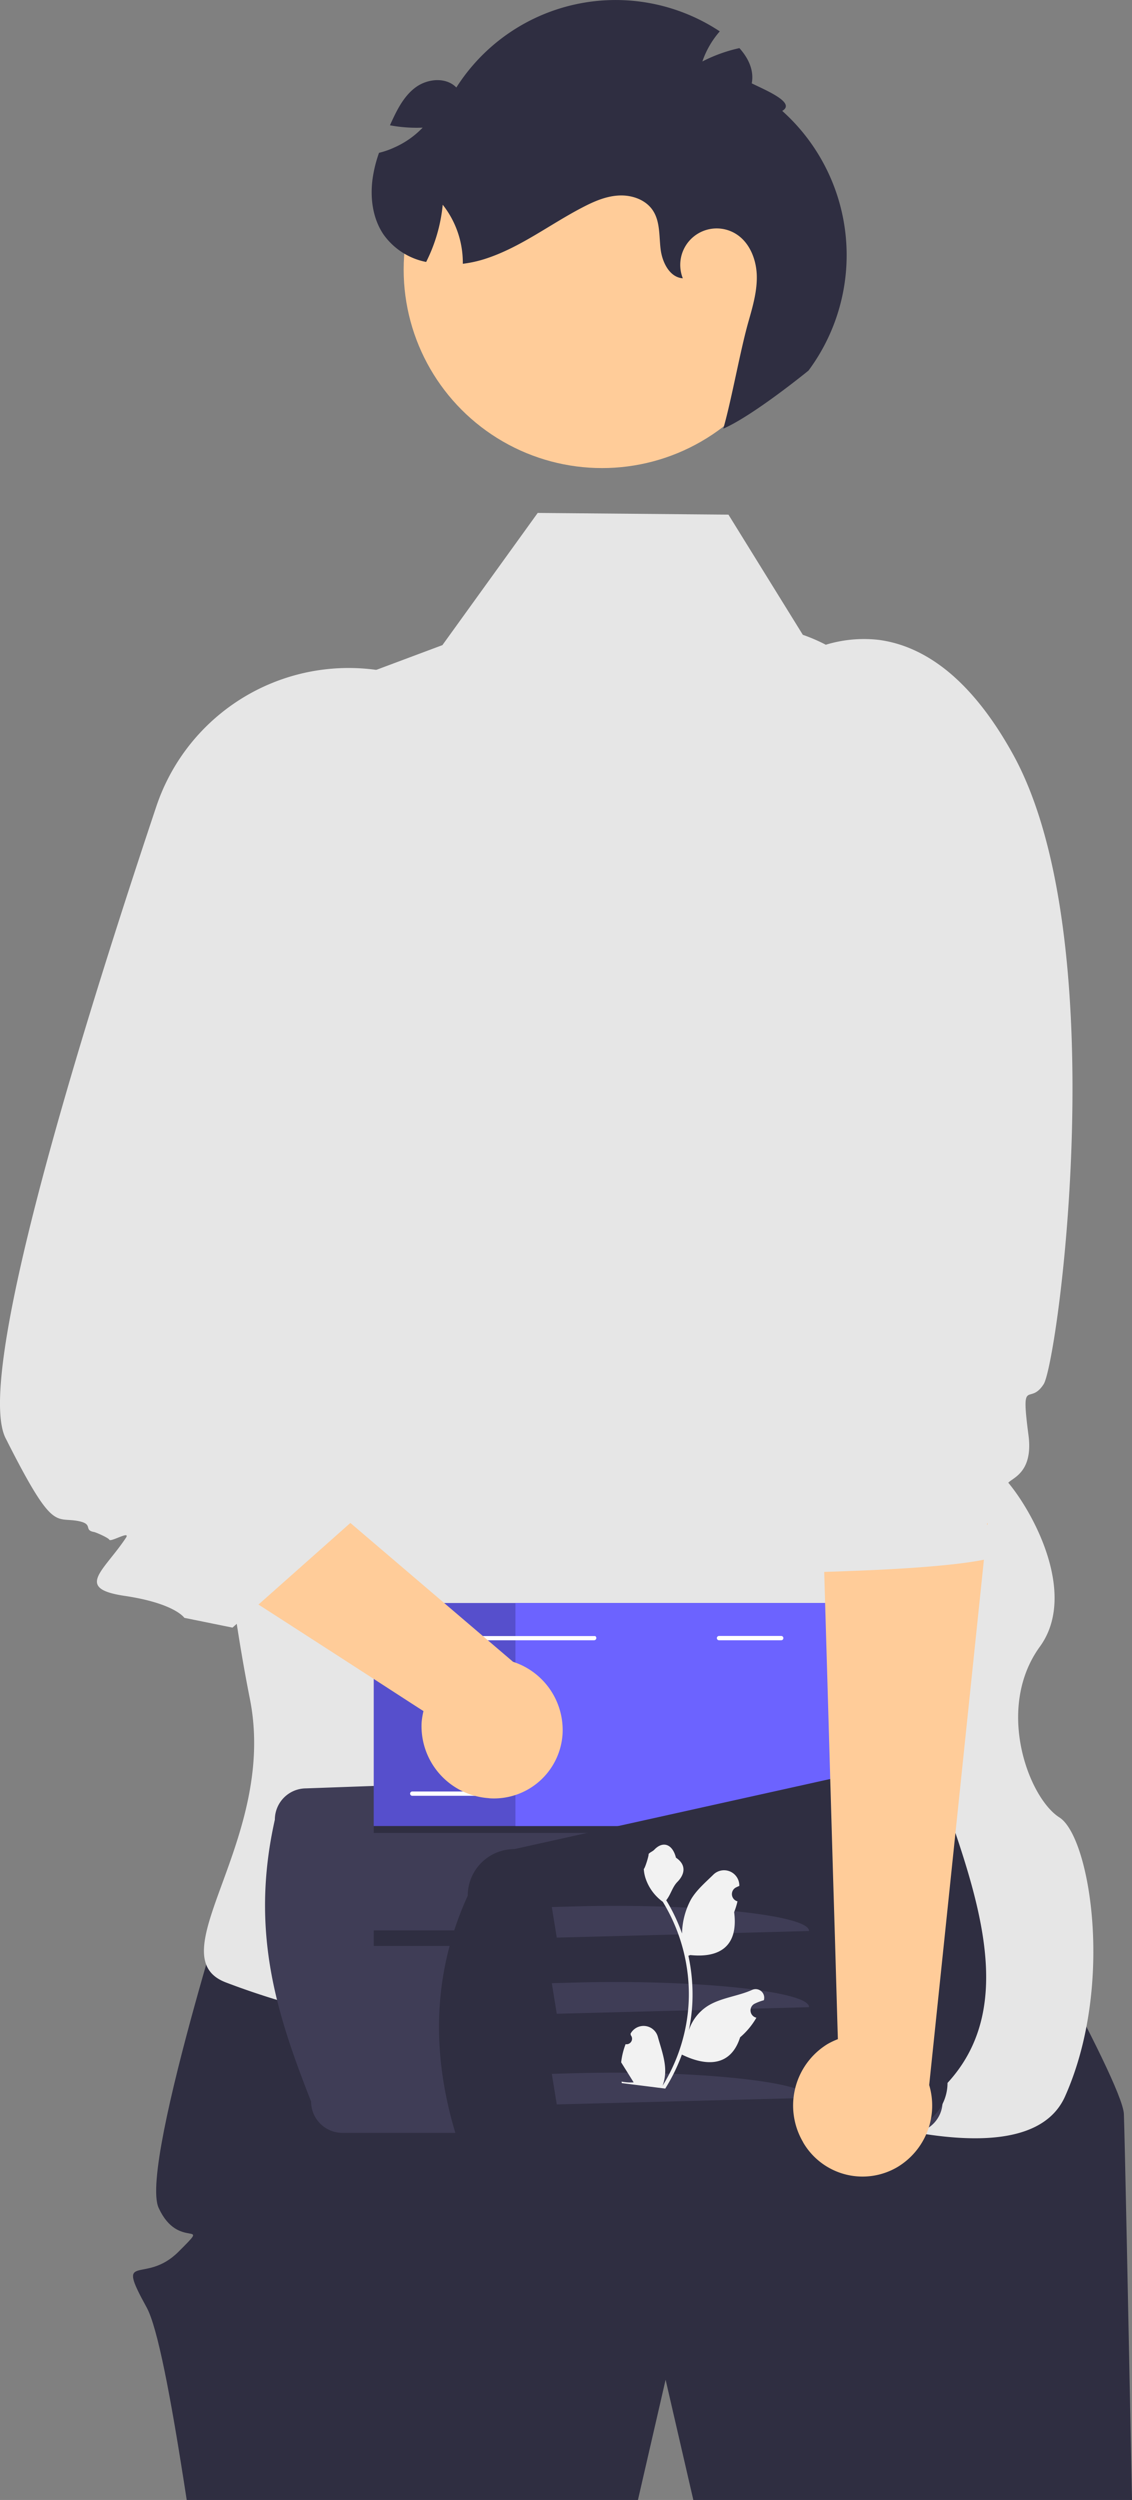 <svg width="312.325" height="689.353" xmlns="http://www.w3.org/2000/svg" data-name="Layer 1">
 <rect width="100%" height="100%" fill="#808080" stroke="none"/>
 <g>
  <title>Layer 1</title>
  <path id="svg_1" fill="#2f2e41" d="m312.325,689.353l-121.03,0l-1.18,-5.1l-6.47,-28.06l-6.46,28.06l-1.17,5.1l-124.5,0c-0.27,-1.72 -0.53,-3.42 -0.79,-5.1c-3.63,-23.17 -7.22,-42.46 -10.26,-47.98c-8.82,-15.98 -0.6,-5.97 8.81,-15.39c9.41,-9.41 0,0 -5.51,-12.08c-5.52,-12.08 24.37,-103.88 24.37,-103.88l203.9,3.01s37.66,65.89 38.05,74.98c0.22,5.17 1.27,57.32 2.13,101.34c0.04,1.71 0.07,3.42 0.11,5.1z"/>
  <path id="svg_2" fill="#e6e6e6" d="m193.405,568.765s86.784,39.925 100.456,9.3s6.904,-71.56 -1.566,-76.918s-17.772,-30.043 -5.38,-47.103s-7.1,-45.88 -12.557,-48.823c-4.156,-2.241 -15.462,-128.522 -20.619,-188.644a48.382,48.382 0 0 0 -32.238,-41.533l0,0l-20.515,-33.133l-52.629,-0.473l-26.292,36.452l-37.945,14.193l-28.483,117.628s-0.275,51.957 5.711,107.432c1.863,17.261 4.331,34.862 7.603,51.345c7.706,38.823 -25.86,70.794 -6.672,78.143c53.518,20.497 131.127,22.136 131.127,22.136z"/>
  <path id="svg_3" fill="#3f3d56" d="m84.47,493.136l166.954,-6a8.637,8.637 0 0 1 8.637,8.637l0,83.715a8.637,8.637 0 0 1 -8.637,8.637l-156.954,0a8.637,8.637 0 0 1 -8.637,-8.637c-9.255,-23.586 -16.997,-46.545 -10,-77.715a8.637,8.637 0 0 1 8.637,-8.637z"/>
  <rect id="svg_4" fill="#2f2e41" height="2" width="137.38" y="503.422" x="103.119"/>
  <rect id="svg_5" fill="#2f2e41" height="4.283" width="137.38" y="532.303" x="103.12"/>
  <rect id="svg_6" fill="#6c63ff" height="61.486" width="126.008" y="442.026" x="103.12"/>
  <rect id="svg_7" opacity="0.2" height="61.486" width="126.008" y="442.026" x="103.12"/>
  <rect id="svg_8" fill="#6c63ff" height="61.486" width="86.915" y="442.026" x="142.212"/>
  <path id="svg_9" fill="#fff" d="m215.545,452.294l-17.163,0a0.594,0.594 0 0 1 0,-1.188l17.163,0a0.594,0.594 0 0 1 0,1.188z"/>
  <path id="svg_10" fill="#fff" d="m130.907,495.182l-17.163,0a0.594,0.594 0 0 1 0,-1.188l17.163,0a0.594,0.594 0 0 1 0,1.188z"/>
  <path id="svg_11" fill="#fff" d="m163.927,452.294l-52.807,0a0.617,0.617 0 0 1 -0.619,-0.494a0.559,0.559 0 0 1 0.586,-0.665l53.122,0a0.618,0.618 0 0 1 -0.282,1.159l-0,0z"/>
  <path id="svg_12" fill="#2f2e41" d="m248.568,587.214l-106.662,23.655a12.857,12.857 0 0 1 -12.857,-12.857c-10.475,-26.798 -10.653,-51.919 0,-75.274a12.857,12.857 0 0 1 12.857,-12.857l106.662,-23.655a12.857,12.857 0 0 1 12.857,12.857c9.857,28.113 18.008,55.703 0,75.274a12.857,12.857 0 0 1 -12.857,12.857z"/>
  <path id="svg_13" fill="#3f3d56" d="m152.249,525.857l1.365,8.43l69.6,-1.815l0,0c0.233,-4.414 -31.38,-7.718 -64.902,-6.784l-6.063,0.169z"/>
  <path id="svg_14" fill="#3f3d56" d="m152.249,546.857l1.365,8.43l69.6,-1.815l0,0c0.233,-4.414 -31.38,-7.718 -64.902,-6.784l-6.063,0.169z"/>
  <path id="svg_15" fill="#3f3d56" d="m152.249,571.857l1.365,8.43l69.6,-1.815l0,0c0.233,-4.414 -31.38,-7.718 -64.902,-6.784l-6.063,0.169z"/>
  <path id="svg_16" fill="#ffcc99" d="m274.634,399.544l-1.961,18.818l-0.46,4.352l-0.705,6.988l-15.14,145.245a19.774,19.774 0 0 1 -8.674,22.558a18.964,18.964 0 0 1 -25.99,-6.559c-0.092,-0.153 -0.153,-0.306 -0.245,-0.46a19.885,19.885 0 0 1 6.865,-26.848a20.149,20.149 0 0 1 2.85,-1.349l-0.123,-4.076l-0.368,-12.781l-0.276,-9.654l-0.582,-19.217l-0.215,-7.448l-0.705,-24.151l-0.674,-23.293l-0.828,-28.227l-0.644,-21.699l7.815,-1.992l40.058,-10.206z"/>
  <path id="svg_17" fill="#e6e6e6" d="m289.775,374.996c-0.705,3.593 -1.349,5.914 -1.808,6.66c-3.954,6.19 -6.375,-2.459 -4.199,14.122c1.747,13.458 -8.735,11.772 -4.965,14.647c6.222,4.753 -2.36,6.853 -6.13,9.424c-1.686,1.133 2.982,0.864 4.913,2.439c0.919,0.72 -3.444,2.8 -2.369,3.254c4.107,1.935 1.747,3.399 -3.708,4.532c-9.041,1.851 -26.542,2.764 -37.116,3.123c-3.004,0.138 -5.455,0.193 -6.988,0.249c-1.134,0.028 -1.778,0.028 -1.778,0.028s-2.666,-1.713 -3.77,-6.936c-0.797,-3.648 -0.797,-9.037 1.41,-16.775c1.349,-4.753 3.647,-8.152 4.996,-10.888a7.19,7.19 0 0 0 1.042,-4.256l0,-0.028c-0.215,-1.409 -1.226,-2.708 -3.525,-4.09c-4.138,-2.487 -1.839,-7.71 1.379,-12.629c3.065,-4.615 6.927,-9.009 6.927,-10.612c0,-3.399 -25.5,-75.638 -25.5,-75.638l9.378,-109.076a36.076,36.076 0 0 1 24.458,-6.107c5.915,0.774 12.505,3.261 19.278,8.843c5.915,4.891 11.984,12.187 17.807,22.744c24.764,44.852 15.539,140.497 10.267,166.972z"/>
  <circle id="svg_18" fill="#ffcc99" r="54.738" cy="74.332" cx="166.11"/>
  <path id="svg_19" fill="#2f2e41" d="m223.075,102.181s-15.189,12.403 -23.517,16.022c2.306,-8.008 4.708,-21.757 7.008,-29.742c1.196,-4.202 2.417,-8.495 2.222,-12.838c-0.211,-4.372 -2.083,-8.886 -5.789,-11.152a10.055,10.055 0 0 0 -14.609,12.269c-3.628,-0.247 -5.677,-4.392 -6.121,-8.016c-0.444,-3.624 -0.108,-7.572 -2.111,-10.644c-1.93,-2.978 -5.742,-4.336 -9.312,-4.173c-3.541,0.147 -6.903,1.6 -10.076,3.255c-9.072,4.693 -17.31,11.171 -27.07,14.267a32.903,32.903 0 0 1 -6.008,1.308a25.779,25.779 0 0 0 -5.542,-16.283a44.453,44.453 0 0 1 -4.571,15.781a18.862,18.862 0 0 1 -11.694,-7.474c-3.055,-4.425 -3.806,-10.131 -3.088,-15.451a36.535,36.535 0 0 1 1.776,-7.17a22.53,22.53 0 0 0 4.175,-1.449a24.516,24.516 0 0 0 7.866,-5.497a40.18,40.18 0 0 1 -9.015,-0.64c0.074,-0.176 0.141,-0.33 0.215,-0.507c1.701,-3.716 3.584,-7.553 6.869,-9.965c3.285,-2.412 8.372,-2.892 11.225,0.048a52.088,52.088 0 0 1 71.908,-15.982q0.39,0.248 0.775,0.503a24.759,24.759 0 0 0 -4.802,8.298a42.218,42.218 0 0 1 10.22,-3.683c2.5,2.792 4.08,6.141 3.403,9.722c4.145,2.018 12.229,5.38 8.408,7.593a53.383,53.383 0 0 1 7.254,71.599l0,-0z"/>
  <path id="svg_20" fill="#ffcc99" d="m155.214,478.168a18.969,18.969 0 0 1 -20.129,17.709a4.204,4.204 0 0 0 -0.514,-0.064a19.902,19.902 0 0 1 -18.244,-20.878a21.339,21.339 0 0 1 0.514,-3.105l-3.426,-2.206l-10.75,-6.959l-8.094,-5.225l-16.167,-10.428l-6.253,-4.026l-0.835,-0.535l-19.465,-12.591l-15.632,-10.086l-1.328,-0.857l-2.613,-1.692l-23.726,-15.311l-6.381,-4.111c-0.021,-0.021 0,-0.021 0,-0.021c-0.214,-0.407 13.212,-7.066 12.998,-7.473c-3.383,-6.702 -7.666,-12.334 -2.141,-36.403l-5.632,-10.129l14.39,12.292l3.319,2.848l5.353,4.54l66.211,56.489l44.883,38.288a19.796,19.796 0 0 1 13.662,19.936z"/>
  <path id="svg_21" fill="#e6e6e6" d="m143.094,270.649l-74.241,114.156l29.829,33.341l-2.013,1.799l-25.354,22.506l-7.174,6.36l-13.277,-2.698s-2.634,-4.004 -16.489,-6.06c-13.855,-2.056 -5.782,-6.767 0.343,-15.975c1.456,-2.206 -4.197,1.263 -4.561,0.493c-0.171,-0.471 -3.597,-2.034 -4.283,-2.141c-2.827,-0.535 -0.064,-2.141 -4.133,-2.977c-6.531,-1.328 -6.917,3.298 -19.572,-21.649c-0.021,-0.021 0,-0.021 0,-0.021c-0.214,-0.407 -0.407,-0.792 -0.621,-1.199c-3.383,-6.702 -0.942,-25.332 4.583,-49.401c8.437,-36.703 24.026,-86.04 37.003,-124.82a55.953,55.953 0 1 1 99.959,48.288l0,-0z"/>
  <path id="svg_22" fill="#f2f2f2" d="m172.605,563.671a1.521,1.521 0 0 0 1.423,-2.479l-0.052,-0.424l0.054,-0.094a4.086,4.086 0 0 1 7.474,0.968c0.853,3.099 2.039,6.246 2.03,9.408a12.086,12.086 0 0 1 -0.729,4.098a48.46,48.46 0 0 0 6.885,-19.419a46.775,46.775 0 0 0 0.363,-5.213q0.027,-2.144 -0.134,-4.281a49.02,49.02 0 0 0 -7.053,-21.827a13.046,13.046 0 0 1 -4.681,-6.262a9.949,9.949 0 0 1 -0.559,-2.811c0.258,0.067 1.486,-3.833 1.319,-4.102c0.435,-0.508 1.123,-0.702 1.59,-1.192c2.322,-2.44 4.996,-1.627 5.963,2.207c2.855,1.922 2.563,4.477 0.385,6.695c-1.386,1.411 -1.815,3.503 -3.069,5.043c0.09,0.151 0.185,0.298 0.275,0.449a49.339,49.339 0 0 1 4.092,8.737a20.51,20.51 0 0 1 2.403,-9.299c1.516,-2.659 3.992,-4.748 6.217,-6.931a4.21,4.21 0 0 1 7.181,2.986l-0.002,0.109q-0.458,0.187 -0.902,0.407a2.064,2.064 0 0 0 0.357,3.83l0.041,0.012a20.532,20.532 0 0 1 -0.92,2.979c1.265,9.832 -4.487,12.632 -12.097,11.833c-0.178,0.065 -0.352,0.13 -0.53,0.191a50.358,50.358 0 0 1 1.098,12.995a47.757,47.757 0 0 1 -0.997,7.647l0.024,-0.089a12.622,12.622 0 0 1 5.184,-6.693c3.63,-2.289 8.402,-2.7 12.225,-4.425a2.369,2.369 0 0 1 3.312,2.739l-0.026,0.093a13.857,13.857 0 0 0 -1.636,0.549q-0.458,0.188 -0.902,0.407a2.064,2.064 0 0 0 0.357,3.83l0.041,0.012l0.084,0.024a20.551,20.551 0 0 1 -4.489,5.401c-2.585,8.119 -9.297,8.076 -16.066,4.766l-0.004,-0.001a50.343,50.343 0 0 1 -4.587,9.374l-11.987,-1.507c-0.026,-0.139 -0.048,-0.281 -0.07,-0.419a13.727,13.727 0 0 0 3.342,0.22c-0.752,-1.203 -1.503,-2.415 -2.255,-3.618a0.742,0.742 0 0 1 -0.048,-0.071c-0.381,-0.615 -0.767,-1.227 -1.148,-1.842l-0,-0.001a20.106,20.106 0 0 1 1.223,-5.008l0,0z"/>
 </g>

</svg>